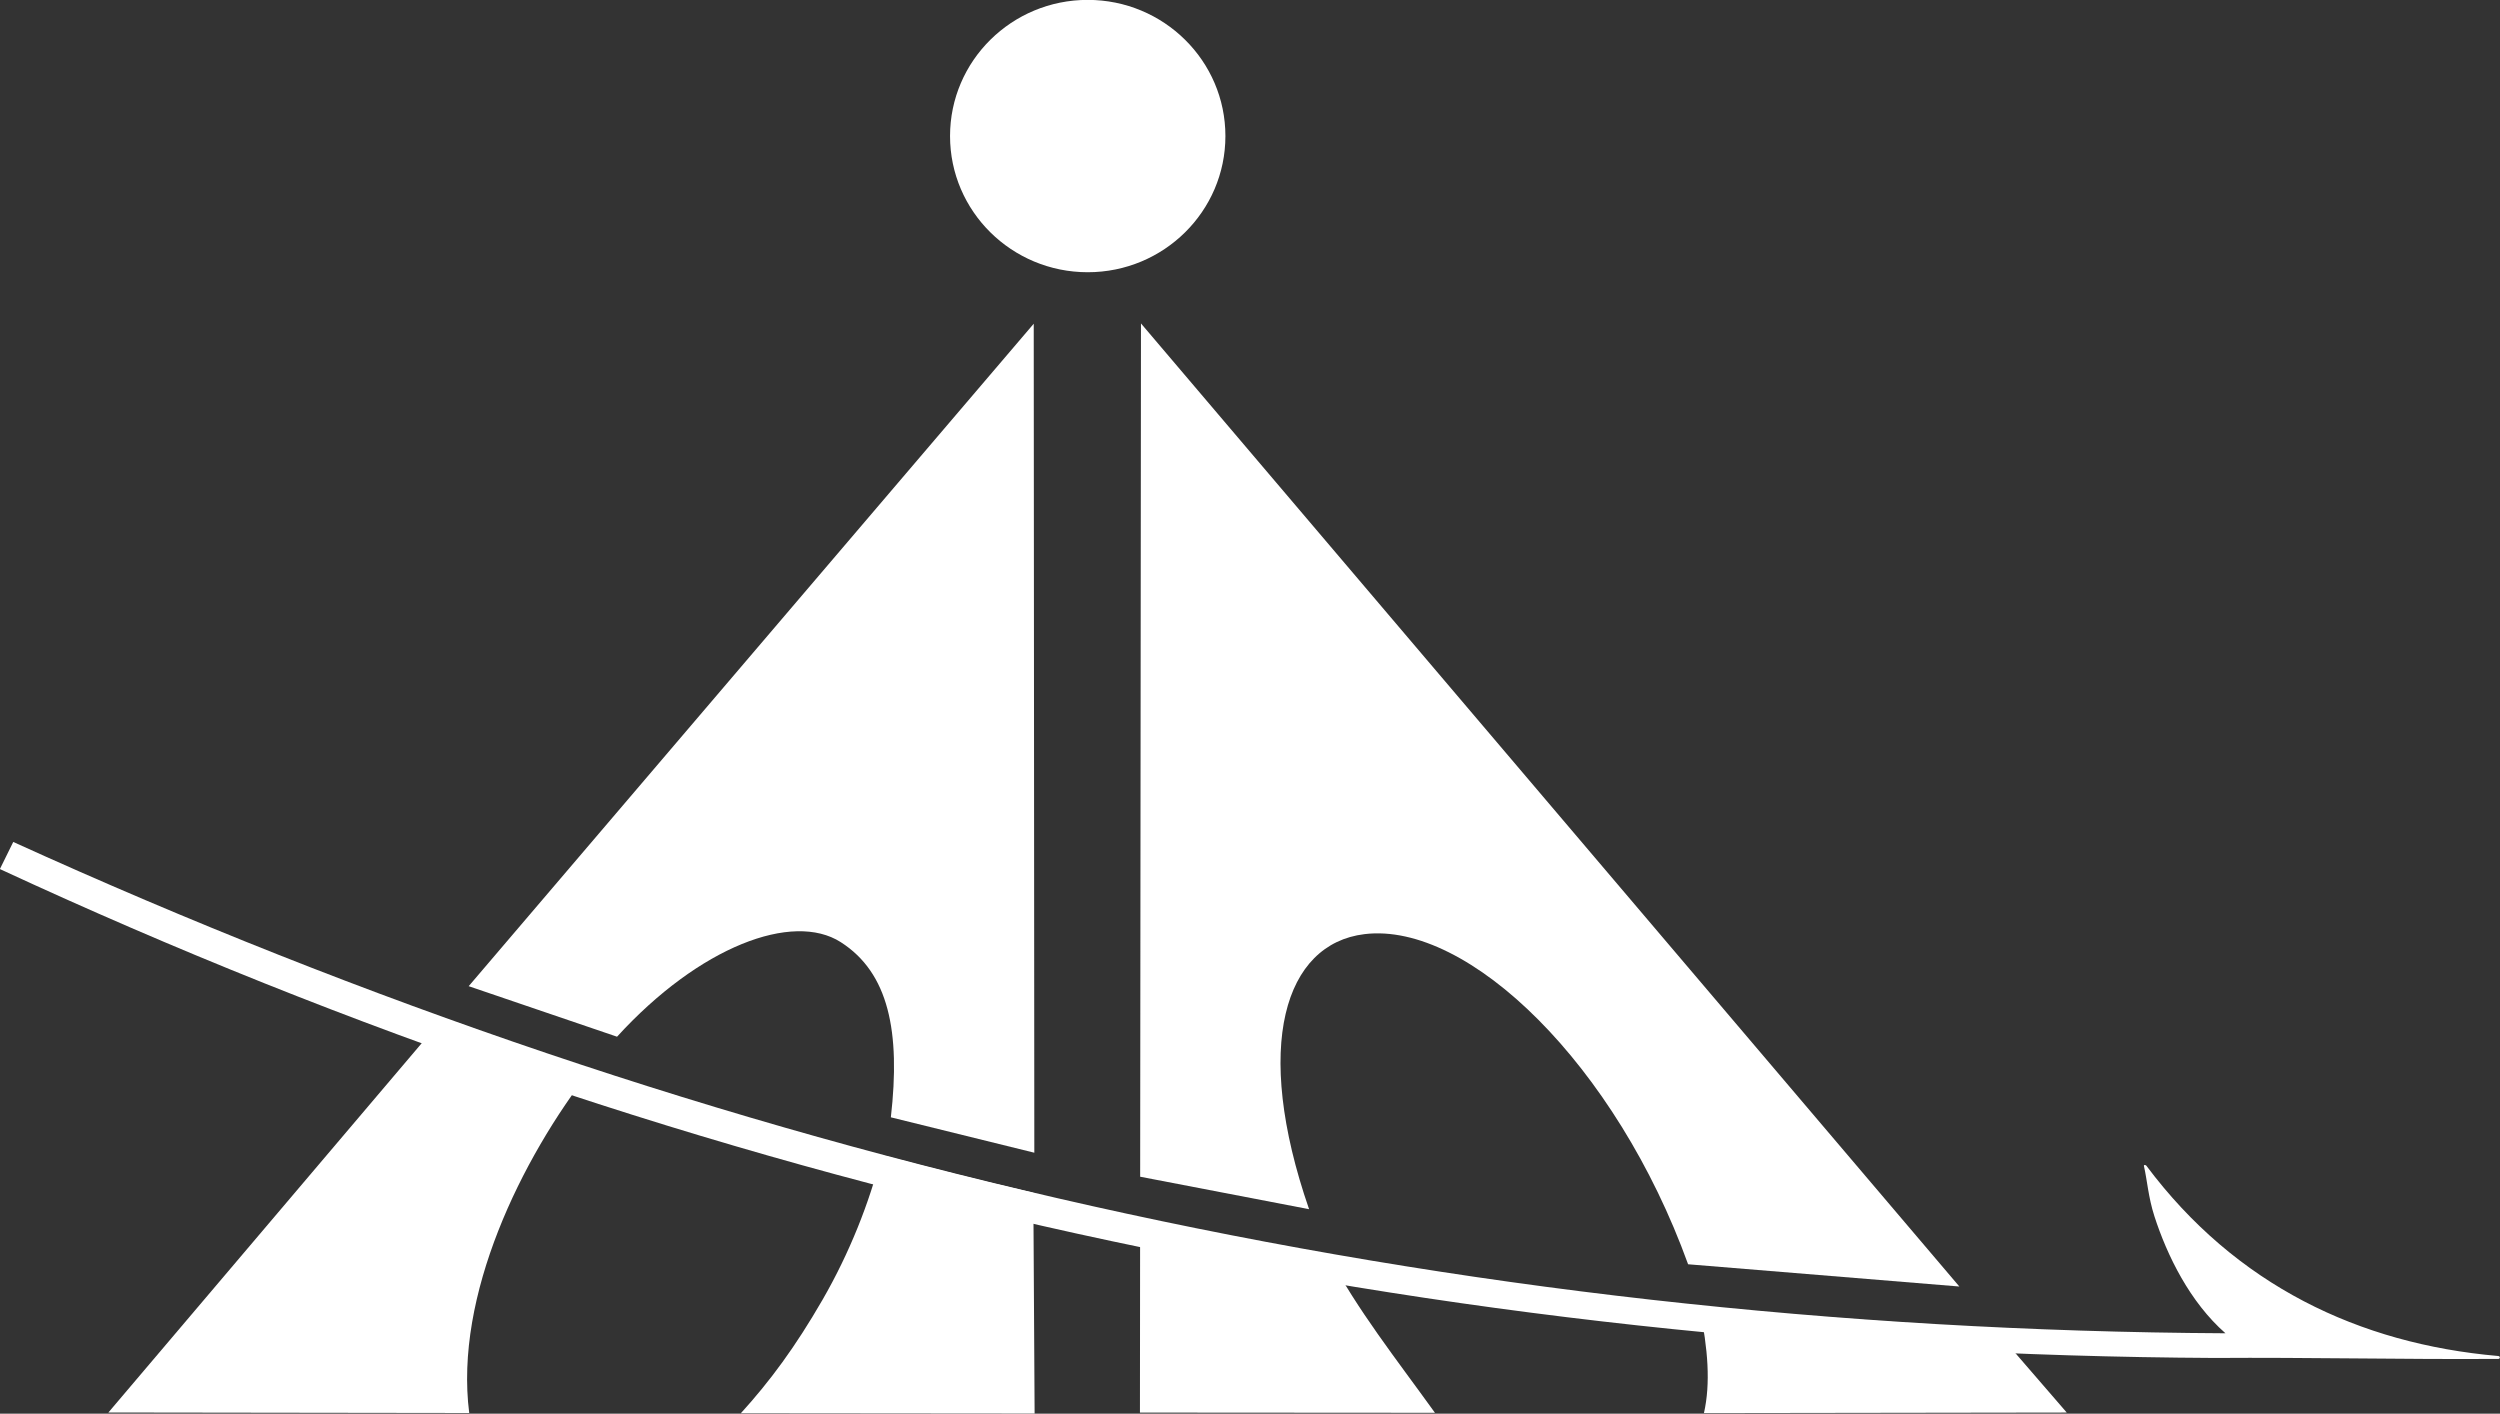 <?xml version="1.0" encoding="UTF-8" standalone="no"?>
<!-- Created with Inkscape (http://www.inkscape.org/) -->

<svg
   xmlns:dc="http://purl.org/dc/elements/1.1/"
   xmlns:cc="http://creativecommons.org/ns#"
   xmlns:rdf="http://www.w3.org/1999/02/22-rdf-syntax-ns#"
   xmlns:svg="http://www.w3.org/2000/svg"
   xmlns="http://www.w3.org/2000/svg"
   xmlns:sodipodi="http://sodipodi.sourceforge.net/DTD/sodipodi-0.dtd"
   xmlns:inkscape="http://www.inkscape.org/namespaces/inkscape"
   width="300"
   height="169.64"
   id="svg2"
   version="1.1"
   inkscape:version="0.48.1 "
   sodipodi:docname="New document 1">
  <rect width="100%" height="100%" fill="#333333" stroke="none"/>
  <defs
     id="defs4">
    <clipPath
       id="clipPath3351"
       clipPathUnits="userSpaceOnUse">
      <path
         id="path3353"
         clip-rule="evenodd"
         d="m 96.646,432 c 0,129.005 104.619,233.624 233.624,233.624 129.006,0 233.625,-104.619 233.625,-233.624 0,-129.005 -104.619,-233.624 -233.625,-233.624 -129.005,0 -233.624,104.619 -233.624,233.624"
         inkscape:connector-curvature="0" />
    </clipPath>
    <clipPath
       id="clipPath3029"
       clipPathUnits="userSpaceOnUse">
      <path
         id="path3031"
         clip-rule="evenodd"
         d="m 961.227,73.985 -270.224,0 c 0,149.216 121.009,270.224 270.224,270.224 149.216,0 270.225,-121.009 270.225,-270.224 l -270.225,0 z"
         inkscape:connector-curvature="0" />
    </clipPath>
    <clipPath
       id="clipPath3015"
       clipPathUnits="userSpaceOnUse">
      <path
         id="path3017"
         clip-rule="evenodd"
         d="m 961.227,790.015 -270.562,0 c 0,-149.402 121.16,-270.562 270.562,-270.562 149.403,0 270.563,121.16 270.563,270.562 l -270.563,0 z"
         inkscape:connector-curvature="0" />
    </clipPath>
    <clipPath
       id="clipPath3005"
       clipPathUnits="userSpaceOnUse">
      <path
         id="path3007"
         clip-rule="evenodd"
         d="m 690.666,73.985 541.125,0 0,716.03 -541.125,0 0,-716.03 z"
         inkscape:connector-curvature="0" />
    </clipPath>
  </defs>
  <sodipodi:namedview
     id="base"
     pagecolor="#ffffff"
     bordercolor="#666666"
     borderopacity="1.0"
     inkscape:pageopacity="0.0"
     inkscape:pageshadow="2"
     inkscape:zoom="1"
     inkscape:cx="29.27466"
     inkscape:cy="43.503846"
     inkscape:document-units="px"
     inkscape:current-layer="layer1"
     showgrid="false"
     fit-margin-top="0"
     fit-margin-left="0"
     fit-margin-right="0"
     fit-margin-bottom="0"
     inkscape:window-width="1024"
     inkscape:window-height="721"
     inkscape:window-x="-4"
     inkscape:window-y="-4"
     inkscape:window-maximized="1" />
  <g
     inkscape:label="Layer 1"
     inkscape:groupmode="layer"
     id="layer1"
     transform="translate(-441.628,-412.955)">
    <g
       transform="matrix(2.21,0,0,2.21,-506.161,-700.903)"
       id="g3988">
      <path
         id="path3131"
         style="fill:#ffffff;fill-opacity:1;fill-rule:evenodd;stroke:none"
         d="m 501.005,572.18 c 1.563,2.955 3.652,5.592 5.775,8.541 l -16.019,-0.011 0.01,-10.549 10.234,2.019 z"
         inkscape:connector-curvature="0" />
      <path
         id="path3133"
         style="fill:#ffffff;fill-opacity:1;fill-rule:evenodd;stroke:none"
         d="m 537.186,576.196 3.9,4.512 -19.7,0.029 c 0.363,-1.606 0.222,-3.473 -0.235,-5.705 l 16.035,1.164 z"
         inkscape:connector-curvature="0" />
      <path
         id="path3135"
         style="fill:#ffffff;fill-opacity:1;fill-rule:evenodd;stroke:none"
         d="m 490.817,521.57 44.437,52.294 -14.729,-1.208 c -3.913,-10.823 -11.918,-18.612 -17.57,-17.926 -4.334,0.526 -6.086,6.047 -3.01,14.936 l -9.172,-1.764 0.044,-46.333 z"
         inkscape:connector-curvature="0" />
      <path
         id="path3137"
         style="fill:#ffffff;fill-opacity:1;fill-rule:evenodd;stroke:none"
         d="m 460.96,562.063 c -3.797,4.87 -7.433,12.296 -6.618,18.669 l -19.593,-0.027 18.114,-21.35 8.098,2.708 z"
         inkscape:connector-curvature="0" />
      <path
         id="path3139"
         style="fill:#ffffff;fill-opacity:1;fill-rule:evenodd;stroke:none"
         d="m 484.972,568.773 0.07,11.988 -15.952,-0.015 c 1.595,-1.753 2.969,-3.62 4.434,-6.158 1.465,-2.538 2.55,-5.278 3.203,-7.864 2.706,0.705 5.518,1.425 8.244,2.049"
         inkscape:connector-curvature="0" />
      <path
         id="path3141"
         style="fill:#ffffff;fill-opacity:1;fill-rule:evenodd;stroke:none"
         d="m 484.994,521.584 0.032,45.015 -7.79,-1.922 c 0.533,-4.653 -0.117,-7.849 -2.723,-9.513 -2.605,-1.664 -7.665,0.232 -12.145,5.136 l -8.055,-2.744 30.681,-35.971 z"
         inkscape:connector-curvature="0" />
      <path
         id="path3143"
         style="fill:#ffffff;fill-opacity:1;fill-rule:evenodd;stroke:none"
         d="m 545.408,567.304 c 4.857,6.499 11.565,9.67 19.08,10.331 0.164,0.004 0.13,0.16 0.032,0.16 -0.019,0 -0.067,0 -0.086,3.8e-4 -5.075,0.033 -10.25,-0.088 -15.324,-0.052 -42.402,-0.235 -82.27,-8.927 -120.252,-26.547 l 0.725,-1.472 c 38.229,17.388 77.982,26.45 120.12,26.679 -1.933,-1.699 -3.165,-4.213 -3.857,-6.352 -0.336,-1.038 -0.398,-1.998 -0.569,-2.725 -0.021,-0.088 0.101,-0.064 0.13,-0.024"
         inkscape:connector-curvature="0" />
      <path
         id="path3145"
         style="fill:#ffffff;fill-opacity:1;fill-rule:evenodd;stroke:none"
         d="m 487.926,504.002 c 4.128,0 7.476,3.311 7.476,7.394 0,4.083 -3.348,7.394 -7.476,7.394 -4.128,0 -7.476,-3.311 -7.476,-7.394 0,-4.083 3.348,-7.394 7.476,-7.394"
         inkscape:connector-curvature="0" />
    </g>
  </g>
</svg>
